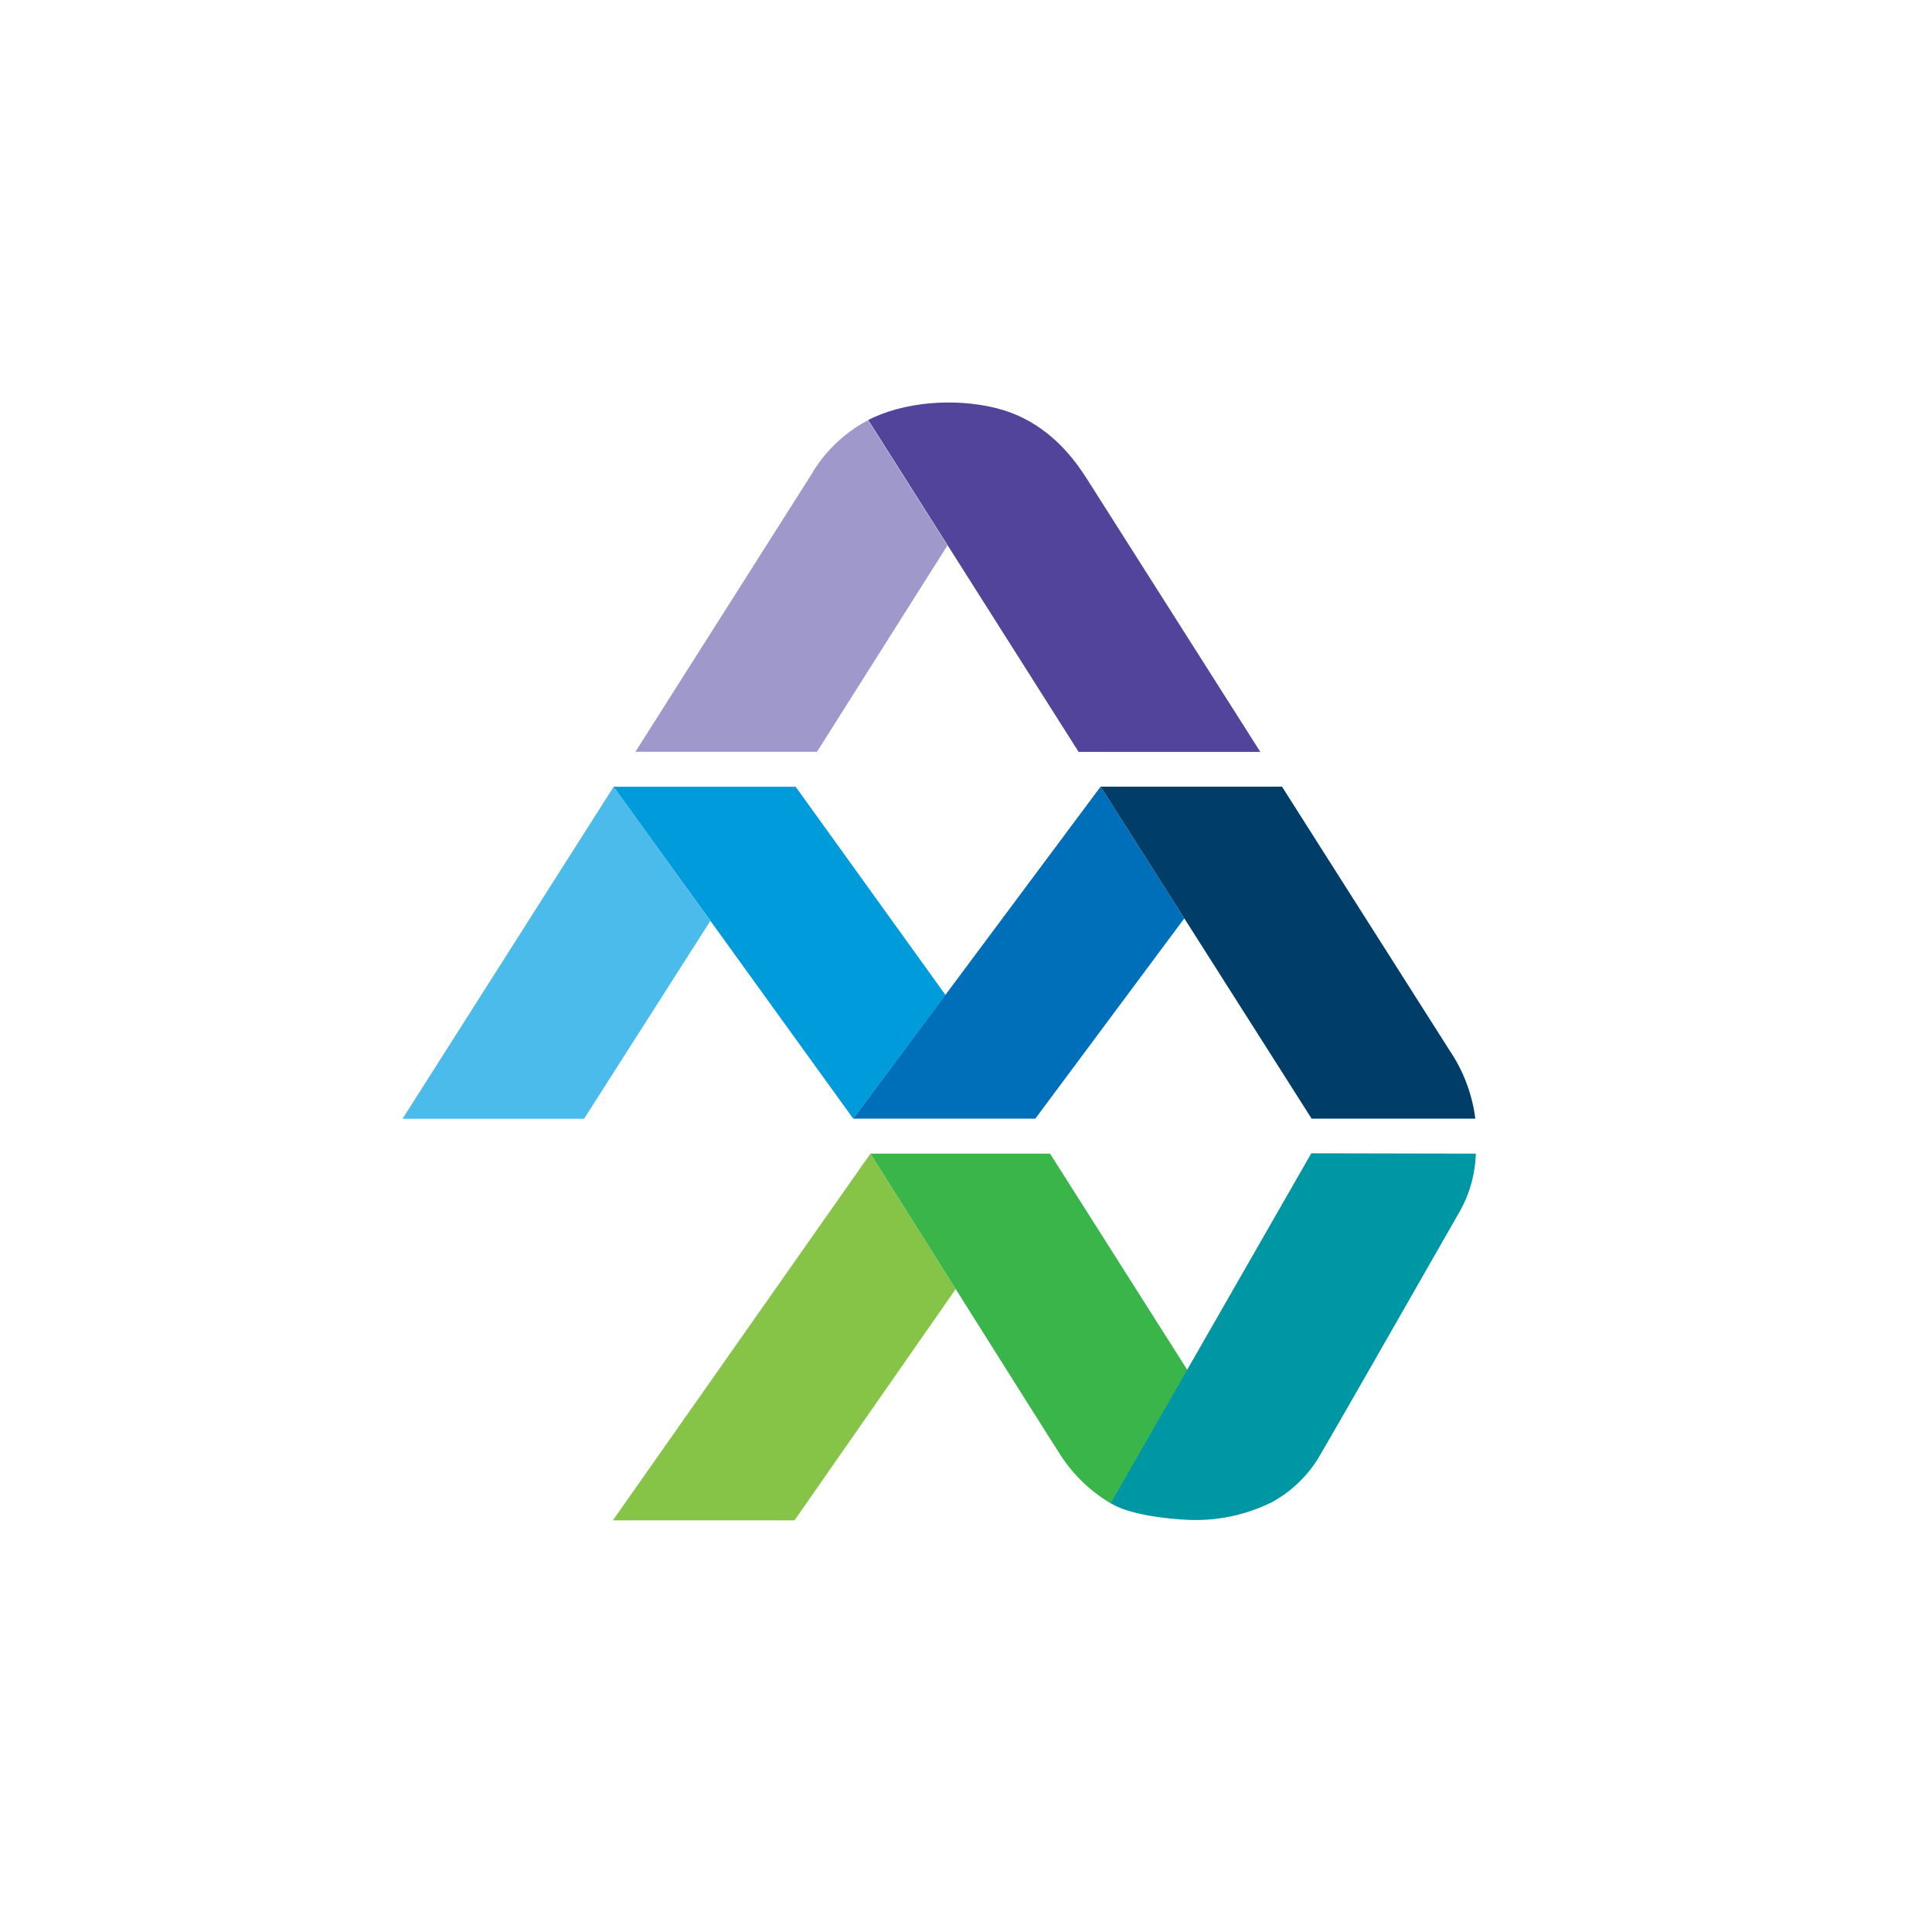 <svg xmlns="http://www.w3.org/2000/svg" viewBox="0 0 18 18"><rect x="0" y="0" width="18" height="18" fill="#333333" stroke="none"/>  <g clip-path="url(#a)">    <path fill="#fff" d="M0 0h18v18H0V0Z"/>    <path fill="#4BBBEB" d="M3.75 10.423h1.692L6.618 8.58l-.901-1.25-1.967 3.094Z"/>    <path fill="#009BDA" d="M7.413 7.33H5.717l2.232 3.092.86-1.152-1.396-1.94Z"/>    <path fill="#9F99CB" d="M7.575 4.396 5.92 7.004h1.692l1.215-1.922-.74-1.167c-.21.111-.388.277-.513.48Z"/>    <path fill="#52439B" d="M10.116 4.446c-.198-.312-.469-.552-.832-.643-.394-.099-.868-.058-1.195.11l1.96 3.092h1.693l-1.626-2.56Z"/>    <path fill="#85C446" d="M5.71 14.165h1.692l1.502-2.155-.794-1.262-2.4 3.417Z"/>    <path fill="#39B54A" d="M9.783 10.748H8.11s1.716 2.728 1.75 2.776c.122.2.29.365.49.484l.713-1.243-1.28-2.017Z"/>    <path fill="#0097A5" d="M13.75 10.748a1.17 1.17 0 0 1-.154.546c-.471.823-1.26 2.207-1.328 2.314a1.159 1.159 0 0 1-.423.39 1.597 1.597 0 0 1-.752.163s-.517-.014-.745-.156l1.869-3.26 1.533.003Z"/>    <path fill="#006FBA" d="M7.949 10.422h1.697l1.388-1.866-.78-1.227-2.305 3.093Z"/>    <path fill="#003E69" d="M13.745 10.422a1.46 1.46 0 0 0-.236-.63l-1.565-2.463h-1.69l1.966 3.093h1.525Z"/>  </g>  <defs>    <clipPath id="a">      <path fill="#fff" d="M0 0h18v18H0z"/>    </clipPath>  </defs></svg>